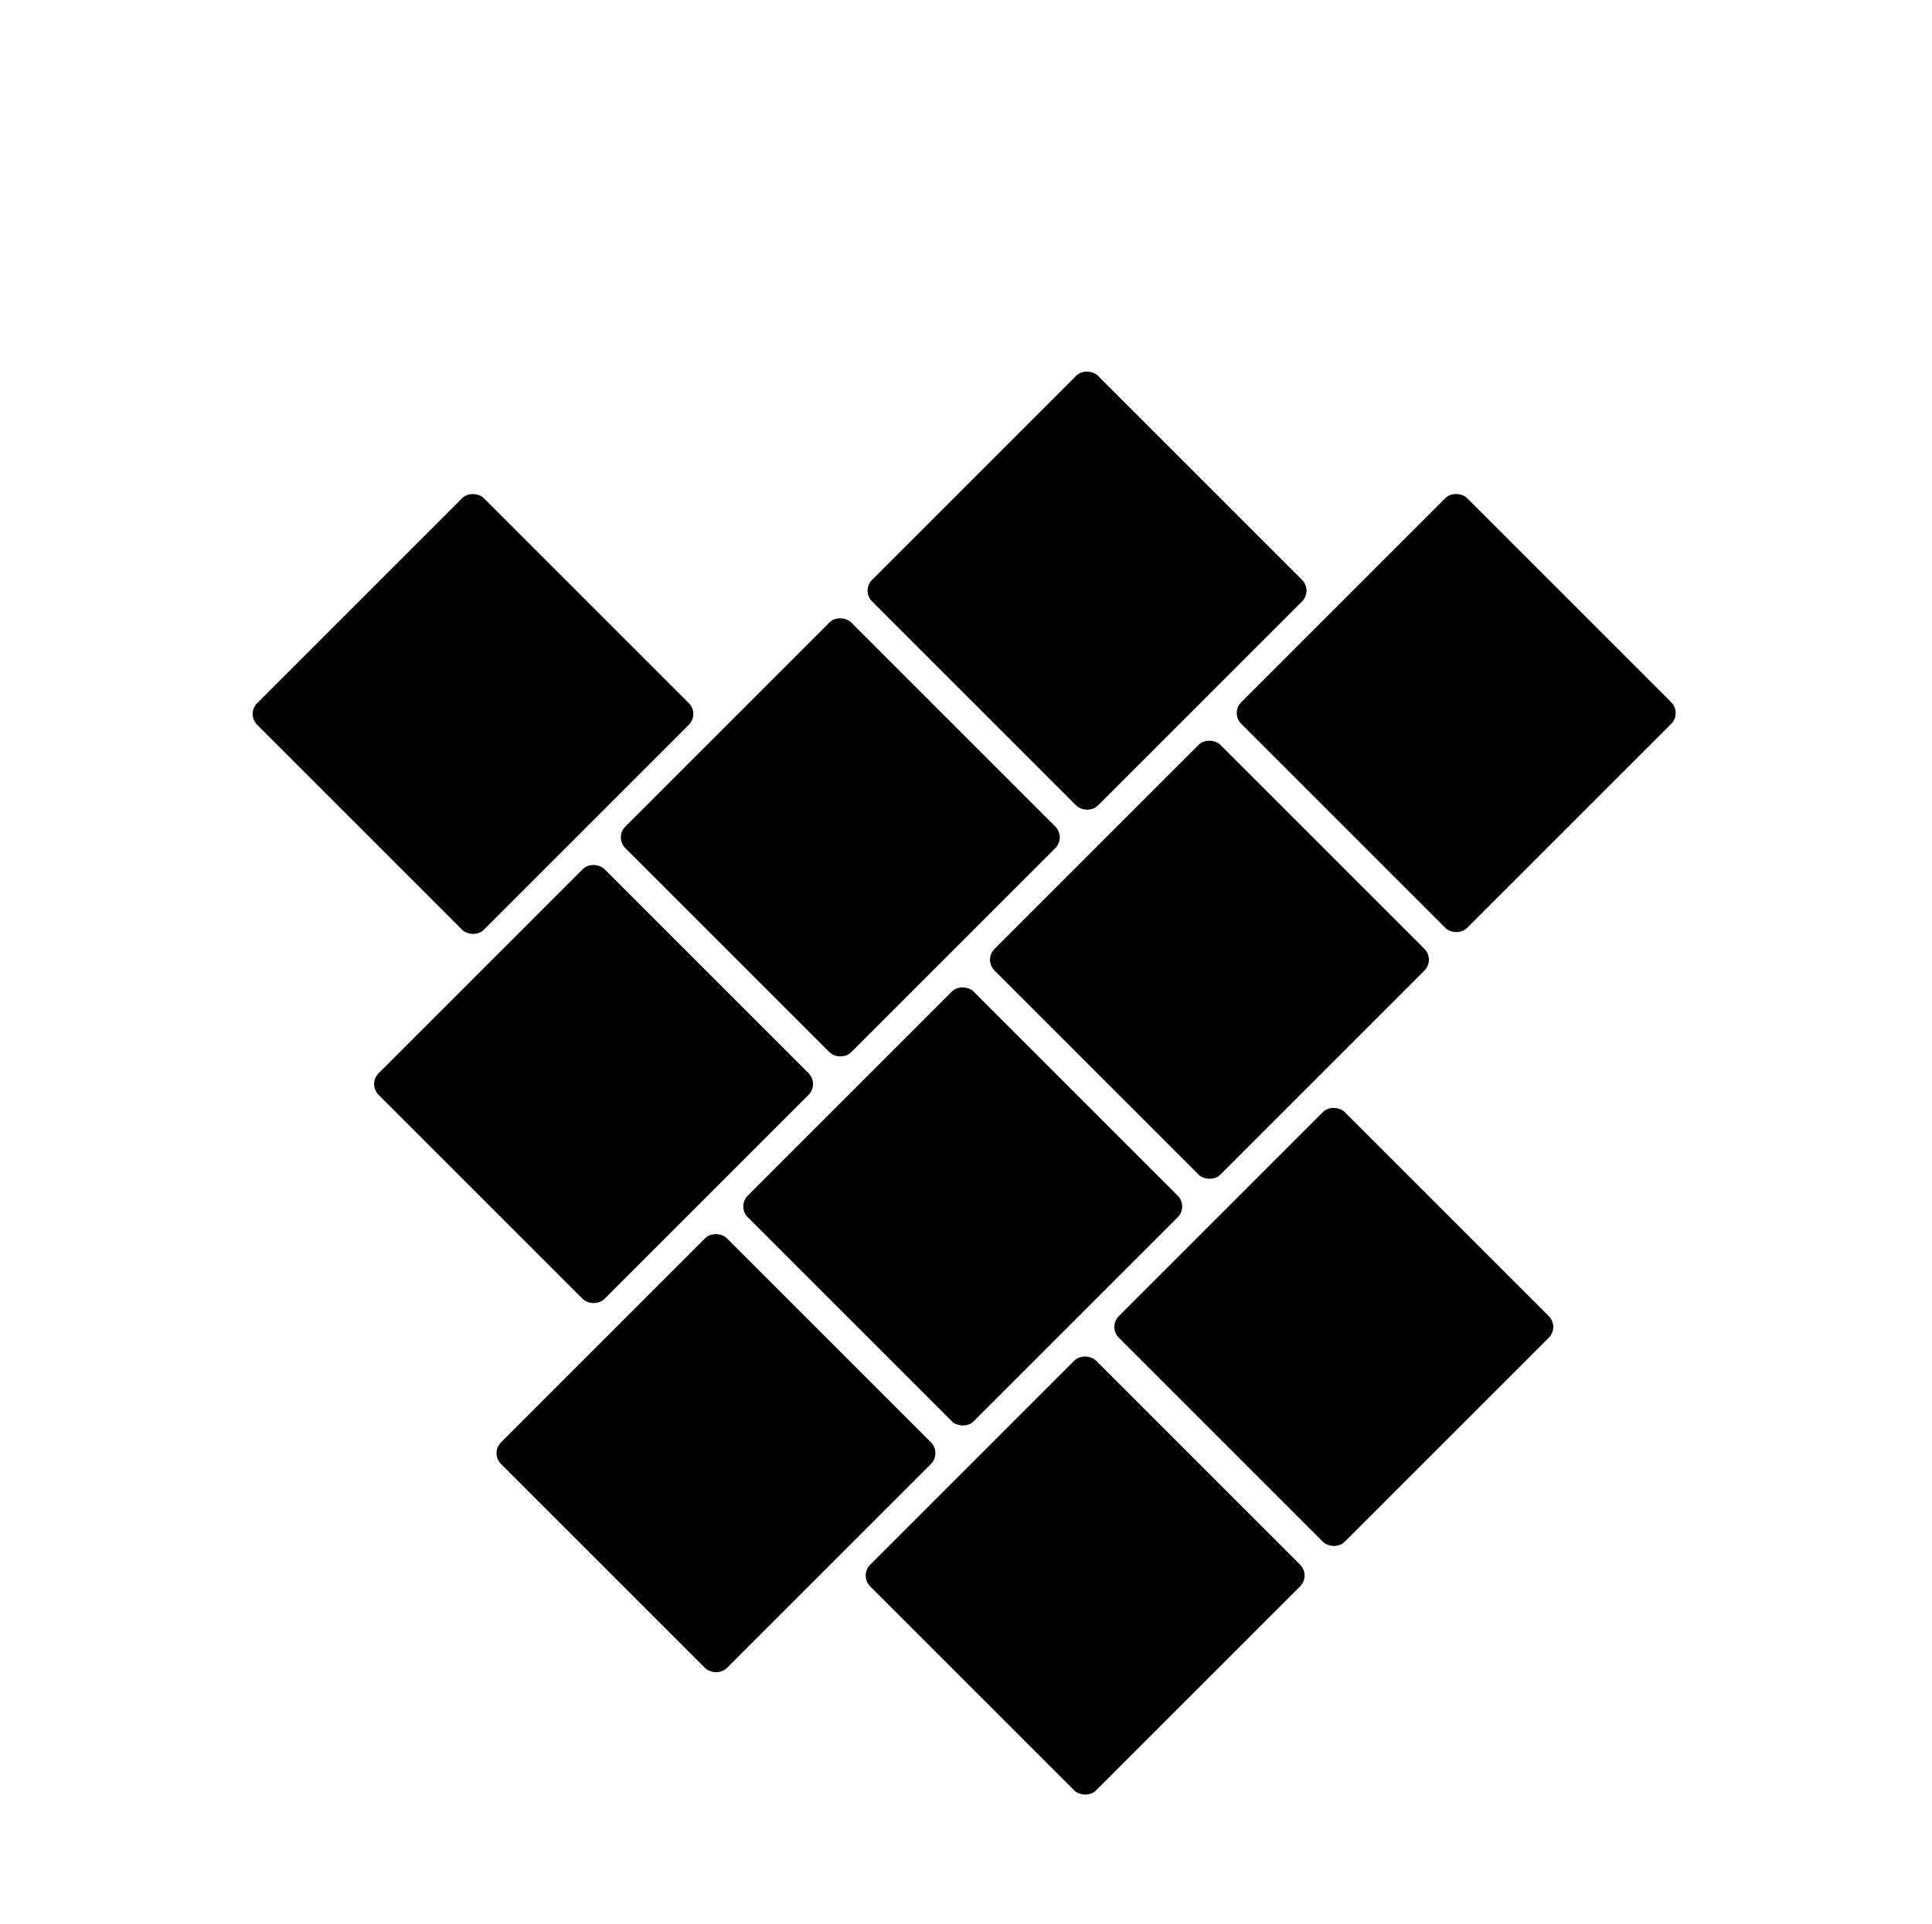 <svg width="1013" height="1009" viewBox="0 0 1013 1009" fill="none" xmlns="http://www.w3.org/2000/svg">
<rect x="386.407" y="632.66" width="167.412" height="167.412" rx="8" transform="rotate(-45 386.407 632.66)" fill="black"/>
<rect x="515.781" y="503.286" width="167.412" height="167.412" rx="8" transform="rotate(-45 515.781 503.286)" fill="black"/>
<rect x="257.034" y="762.034" width="167.412" height="167.412" rx="8" transform="rotate(-45 257.034 762.034)" fill="black"/>
<rect x="580.97" y="695.842" width="167.412" height="167.412" rx="8" transform="rotate(-45 580.97 695.842)" fill="black"/>
<rect x="450.593" y="826.219" width="167.412" height="167.412" rx="8" transform="rotate(-45 450.593 826.219)" fill="black"/>
<rect x="451.596" y="309.726" width="167.412" height="167.412" rx="8" transform="rotate(-45 451.596 309.726)" fill="black"/>
<rect x="645.155" y="373.912" width="167.412" height="167.412" rx="8" transform="rotate(-45 645.155 373.912)" fill="black"/>
<rect x="192.848" y="568.474" width="167.412" height="167.412" rx="8" transform="rotate(-45 192.848 568.474)" fill="black"/>
<rect x="129.164" y="374.413" width="168.07" height="168.07" rx="8" transform="rotate(-45 129.164 374.413)" fill="black"/>
<rect x="322.221" y="439.1" width="167.412" height="167.412" rx="8" transform="rotate(-45 322.221 439.1)" fill="black"/>
</svg>
